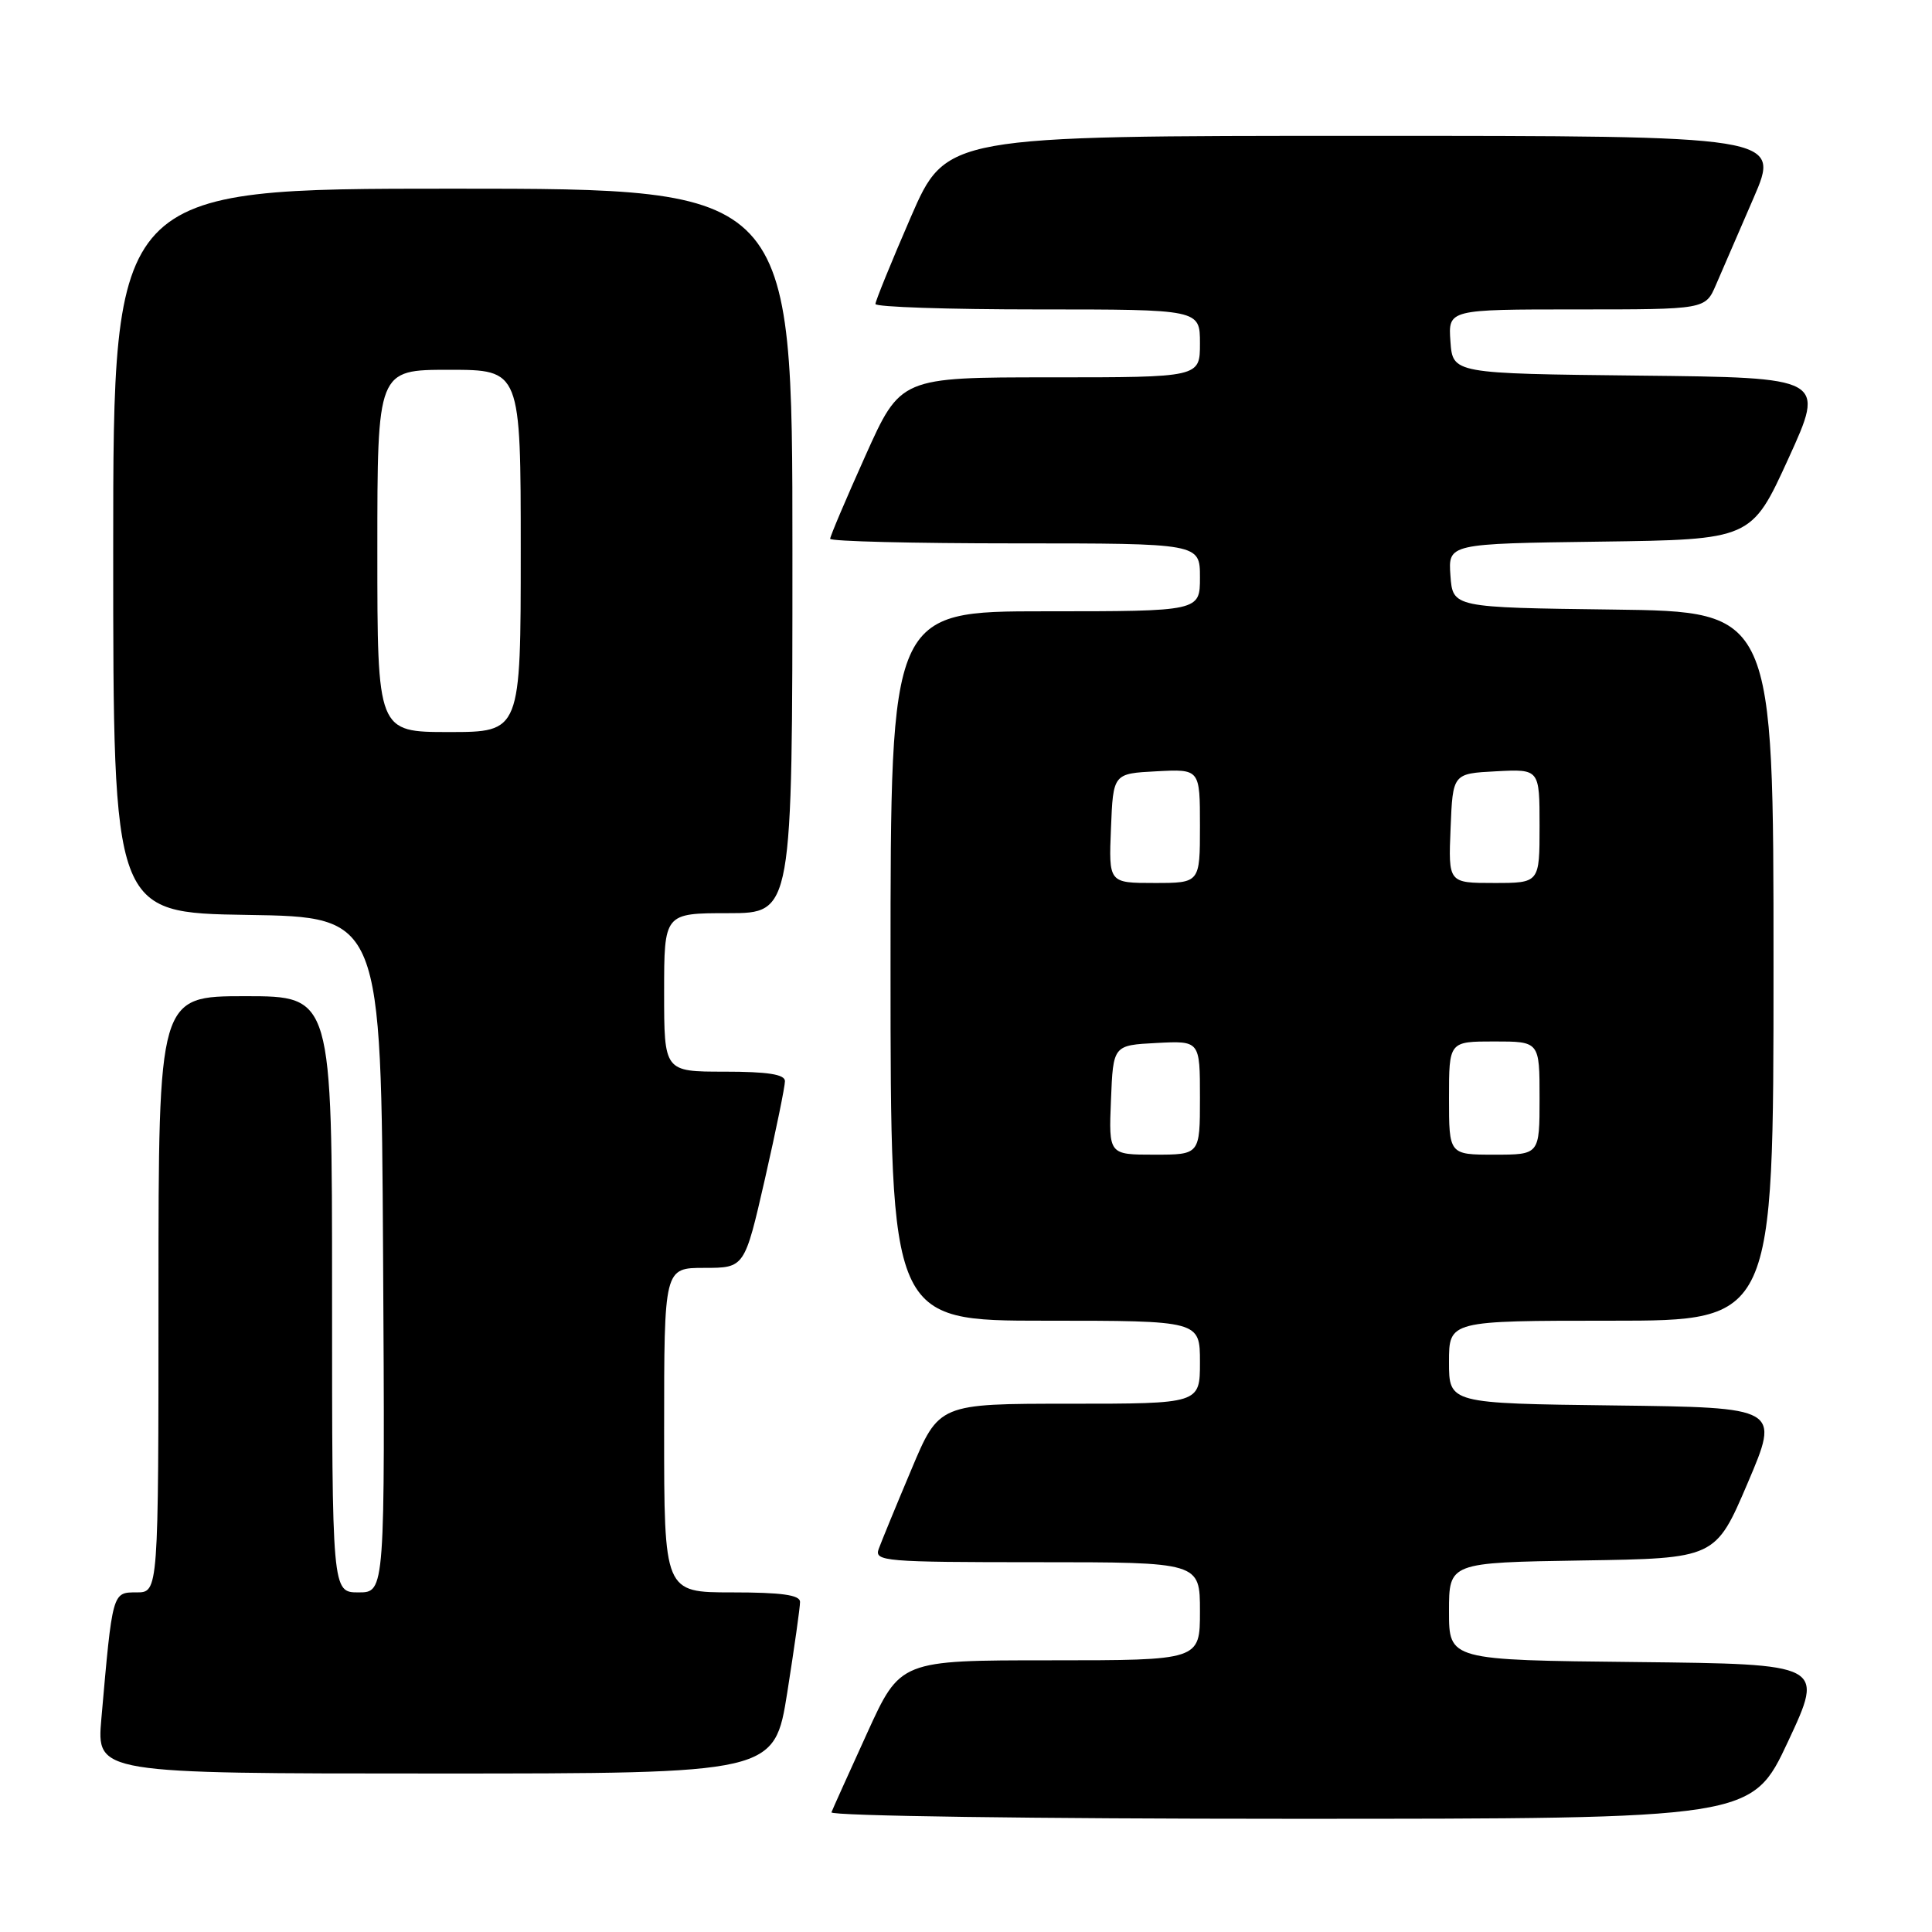 <?xml version="1.0" encoding="UTF-8" standalone="no"?>
<!DOCTYPE svg PUBLIC "-//W3C//DTD SVG 1.1//EN" "http://www.w3.org/Graphics/SVG/1.1/DTD/svg11.dtd" >
<svg xmlns="http://www.w3.org/2000/svg" xmlns:xlink="http://www.w3.org/1999/xlink" version="1.1" viewBox="0 0 256 256">
 <g >
 <path fill="currentColor"
d=" M 236.93 230.75 C 241.72 220.50 241.72 220.50 216.86 220.23 C 192.00 219.97 192.00 219.97 192.00 213.51 C 192.00 207.05 192.00 207.05 209.65 206.77 C 227.31 206.50 227.31 206.50 231.58 196.50 C 235.84 186.50 235.84 186.50 213.92 186.23 C 192.00 185.96 192.00 185.96 192.00 180.48 C 192.00 175.00 192.00 175.00 213.50 175.00 C 235.00 175.00 235.00 175.00 235.00 128.02 C 235.00 81.04 235.00 81.04 213.75 80.77 C 192.50 80.50 192.50 80.50 192.19 76.27 C 191.89 72.04 191.89 72.04 211.98 71.77 C 232.07 71.50 232.07 71.50 236.97 60.77 C 241.87 50.03 241.87 50.03 217.19 49.77 C 192.50 49.50 192.50 49.50 192.19 45.25 C 191.89 41.00 191.89 41.00 208.93 41.00 C 225.97 41.00 225.97 41.00 227.37 37.75 C 228.14 35.96 230.38 30.79 232.35 26.25 C 235.92 18.00 235.92 18.00 180.65 18.00 C 125.37 18.00 125.37 18.00 120.68 28.78 C 118.11 34.71 116.00 39.89 116.00 40.28 C 116.00 40.68 125.67 41.00 137.50 41.00 C 159.00 41.00 159.00 41.00 159.00 45.50 C 159.00 50.00 159.00 50.00 139.17 50.00 C 119.33 50.00 119.33 50.00 114.67 60.39 C 112.10 66.11 110.00 71.06 110.00 71.39 C 110.00 71.73 121.03 72.00 134.50 72.00 C 159.00 72.00 159.00 72.00 159.00 76.50 C 159.00 81.00 159.00 81.00 138.50 81.00 C 118.00 81.00 118.00 81.00 118.00 128.00 C 118.00 175.00 118.00 175.00 138.50 175.00 C 159.00 175.00 159.00 175.00 159.00 180.50 C 159.00 186.00 159.00 186.00 141.71 186.00 C 124.42 186.00 124.42 186.00 120.75 194.75 C 118.72 199.56 116.78 204.29 116.43 205.25 C 115.83 206.88 117.24 207.00 137.39 207.00 C 159.00 207.00 159.00 207.00 159.00 213.50 C 159.00 220.00 159.00 220.00 139.15 220.00 C 119.29 220.00 119.29 220.00 114.90 229.64 C 112.48 234.95 110.35 239.67 110.17 240.14 C 109.98 240.62 137.35 241.00 170.98 241.00 C 232.13 241.00 232.13 241.00 236.93 230.75 Z  M 104.32 224.25 C 105.25 218.34 106.02 212.94 106.01 212.25 C 106.00 211.34 103.53 211.00 97.00 211.00 C 88.00 211.00 88.00 211.00 88.00 189.50 C 88.00 168.00 88.00 168.00 93.33 168.00 C 98.66 168.00 98.66 168.00 101.35 156.25 C 102.82 149.79 104.02 143.94 104.01 143.25 C 104.00 142.36 101.73 142.00 96.00 142.00 C 88.00 142.00 88.00 142.00 88.00 131.50 C 88.00 121.00 88.00 121.00 96.50 121.00 C 105.00 121.00 105.00 121.00 105.00 73.00 C 105.00 25.00 105.00 25.00 60.00 25.00 C 15.00 25.00 15.00 25.00 15.00 72.98 C 15.00 120.95 15.00 120.95 32.75 121.23 C 50.50 121.50 50.50 121.50 50.76 166.25 C 51.02 211.00 51.02 211.00 47.51 211.00 C 44.00 211.00 44.00 211.00 44.00 171.50 C 44.00 132.00 44.00 132.00 32.50 132.00 C 21.00 132.00 21.00 132.00 21.00 171.50 C 21.00 211.00 21.00 211.00 18.09 211.00 C 14.88 211.00 14.91 210.87 13.43 227.75 C 12.80 235.00 12.80 235.00 57.70 235.00 C 102.61 235.00 102.61 235.00 104.32 224.25 Z  M 147.21 145.75 C 147.50 138.50 147.50 138.50 153.25 138.20 C 159.00 137.90 159.00 137.90 159.00 145.45 C 159.00 153.00 159.00 153.00 152.96 153.00 C 146.91 153.00 146.91 153.00 147.21 145.75 Z  M 192.00 145.50 C 192.00 138.00 192.00 138.00 198.00 138.00 C 204.00 138.00 204.00 138.00 204.00 145.50 C 204.00 153.00 204.00 153.00 198.00 153.00 C 192.00 153.00 192.00 153.00 192.00 145.50 Z  M 147.21 109.75 C 147.50 102.50 147.50 102.50 153.25 102.20 C 159.00 101.90 159.00 101.90 159.00 109.45 C 159.00 117.00 159.00 117.00 152.96 117.00 C 146.91 117.00 146.91 117.00 147.21 109.75 Z  M 192.21 109.75 C 192.50 102.50 192.50 102.50 198.25 102.20 C 204.00 101.90 204.00 101.90 204.00 109.45 C 204.00 117.00 204.00 117.00 197.96 117.00 C 191.91 117.00 191.91 117.00 192.21 109.75 Z  M 50.00 73.00 C 50.00 49.00 50.00 49.00 59.50 49.00 C 69.00 49.00 69.00 49.00 69.00 73.00 C 69.00 97.00 69.00 97.00 59.50 97.00 C 50.00 97.00 50.00 97.00 50.00 73.00 Z "/>
</g>
</svg>